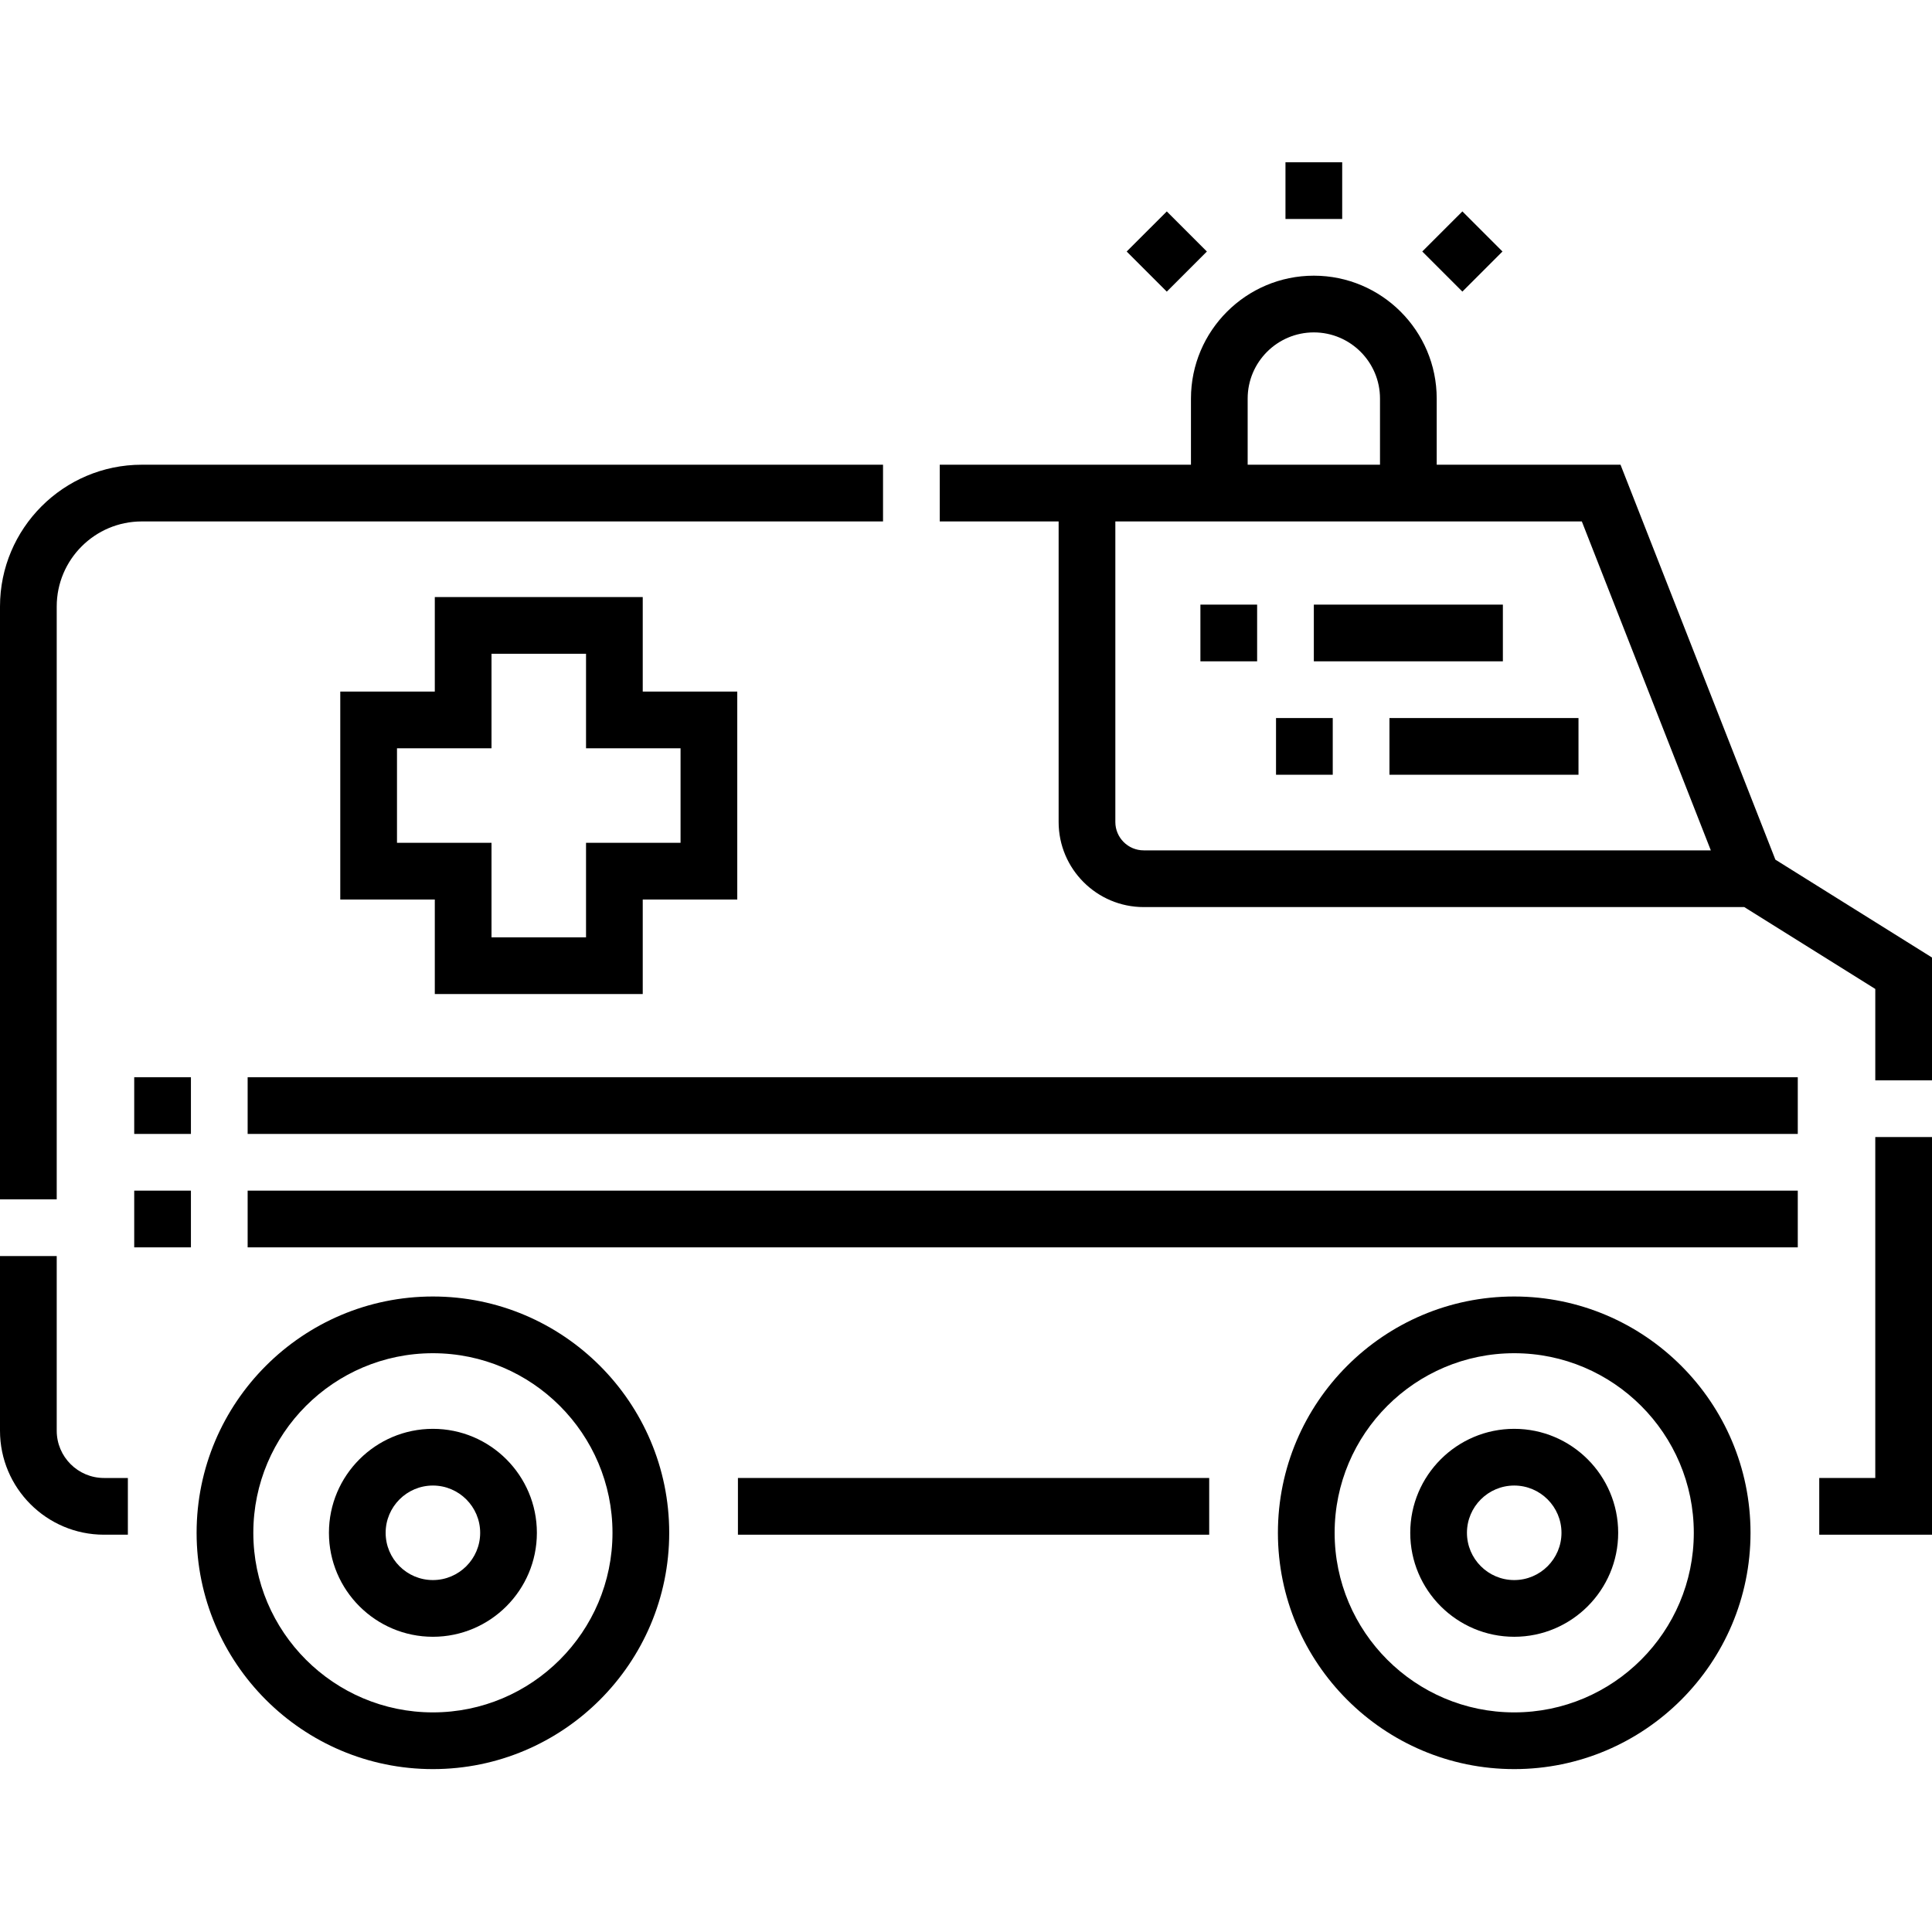 <svg height="512pt" viewBox="0 -43 512 512" width="512pt" xmlns="http://www.w3.org/2000/svg"><path d="m114.723 300.586c-34.527 0-62.621 28.094-62.621 62.625 0 34.527 28.094 62.621 62.621 62.621 34.531 0 62.625-28.094 62.625-62.621 0-34.531-28.094-62.625-62.625-62.625zm0 110.215c-26.242 0-47.59-21.348-47.59-47.59 0-26.242 21.348-47.594 47.59-47.594 26.242 0 47.594 21.352 47.594 47.594 0 26.242-21.352 47.59-47.594 47.59zm0 0"/><path d="m114.723 335.656c-15.191 0-27.551 12.359-27.551 27.555 0 15.191 12.359 27.551 27.551 27.551 15.195 0 27.555-12.359 27.555-27.551 0-15.195-12.359-27.555-27.555-27.555zm0 40.078c-6.906 0-12.523-5.617-12.523-12.523s5.617-12.527 12.523-12.527 12.527 5.621 12.527 12.527-5.621 12.523-12.527 12.523zm0 0"/><path d="m15.031 336.156v-46.289h-15.031v46.289c0 15.195 12.359 27.555 27.555 27.555h6.332v-15.031h-6.332c-6.906 0-12.523-5.617-12.523-12.523zm0 0"/><path d="m15.031 117.73c0-12.434 10.109-22.543 22.543-22.543h196.438v-15.031h-196.438c-20.719 0-37.574 16.855-37.574 37.574v157.109h15.031zm0 0"/><path d="m496.969 348.68h-14.848v15.031h29.879v-105.383h-15.031zm0 0"/><path d="m470.496 184.816-41.043-104.66h-48.711v-17.535c0-17.953-14.605-32.562-32.562-32.562-17.953 0-32.562 14.609-32.562 32.562v17.535h-66.574v15.031h31.504v79.652c0 12.434 10.113 22.547 22.547 22.547h159.156l34.719 21.699v24.211h15.031v-32.543zm-139.852-122.195c0-9.668 7.867-17.531 17.535-17.531 9.668 0 17.535 7.863 17.535 17.531v17.535h-35.07zm-27.551 119.734c-4.145 0-7.516-3.371-7.516-7.516v-79.652h123.625l34.184 87.168zm0 0"/><path d="m195.559 348.68h124.891v15.031h-124.891zm0 0"/><path d="m401.285 300.586c-34.531 0-62.625 28.094-62.625 62.625 0 34.527 28.094 62.621 62.625 62.621 34.527 0 62.621-28.094 62.621-62.621 0-34.531-28.094-62.625-62.621-62.625zm0 110.215c-26.242 0-47.594-21.348-47.594-47.59 0-26.242 21.352-47.594 47.594-47.594 26.242 0 47.59 21.352 47.59 47.594 0 26.242-21.348 47.59-47.59 47.59zm0 0"/><path d="m401.285 335.656c-15.195 0-27.555 12.359-27.555 27.555 0 15.191 12.359 27.551 27.555 27.551 15.191 0 27.551-12.359 27.551-27.551 0-15.195-12.359-27.555-27.551-27.555zm0 40.078c-6.906 0-12.527-5.617-12.527-12.523s5.621-12.527 12.527-12.527 12.523 5.621 12.523 12.527-5.617 12.523-12.523 12.523zm0 0"/><path d="m65.629 272.531h410.801v15.031h-410.801zm0 0"/><path d="m35.57 272.531h15.027v15.031h-15.027zm0 0"/><path d="m65.629 242.473h410.801v15.031h-410.801zm0 0"/><path d="m35.57 242.473h15.027v15.031h-15.027zm0 0"/><path d="m340.664 0h15.031v15.031h-15.031zm0 0"/><path d="m298.582 23.656 10.629-10.625 10.625 10.625-10.625 10.629zm0 0"/><path d="m376.918 23.648 10.629-10.625 10.625 10.625-10.625 10.629zm0 0"/><path d="m170.332 220.43v-25.047h25.051v-55.109h-25.051v-25.047h-55.105v25.047h-25.051v55.109h25.051v25.047zm-65.125-40.078v-25.047h25.047v-25.051h25.051v25.051h25.047v25.047h-25.047v25.051h-25.051v-25.051zm0 0"/><path d="m338.16 147.289h15.031v15.027h-15.031zm0 0"/><path d="m368.219 147.289h50.098v15.027h-50.098zm0 0"/><path d="m318.121 117.23h15.031v15.027h-15.031zm0 0"/><path d="m348.18 117.23h50.098v15.027h-50.098zm0 0"/></svg>